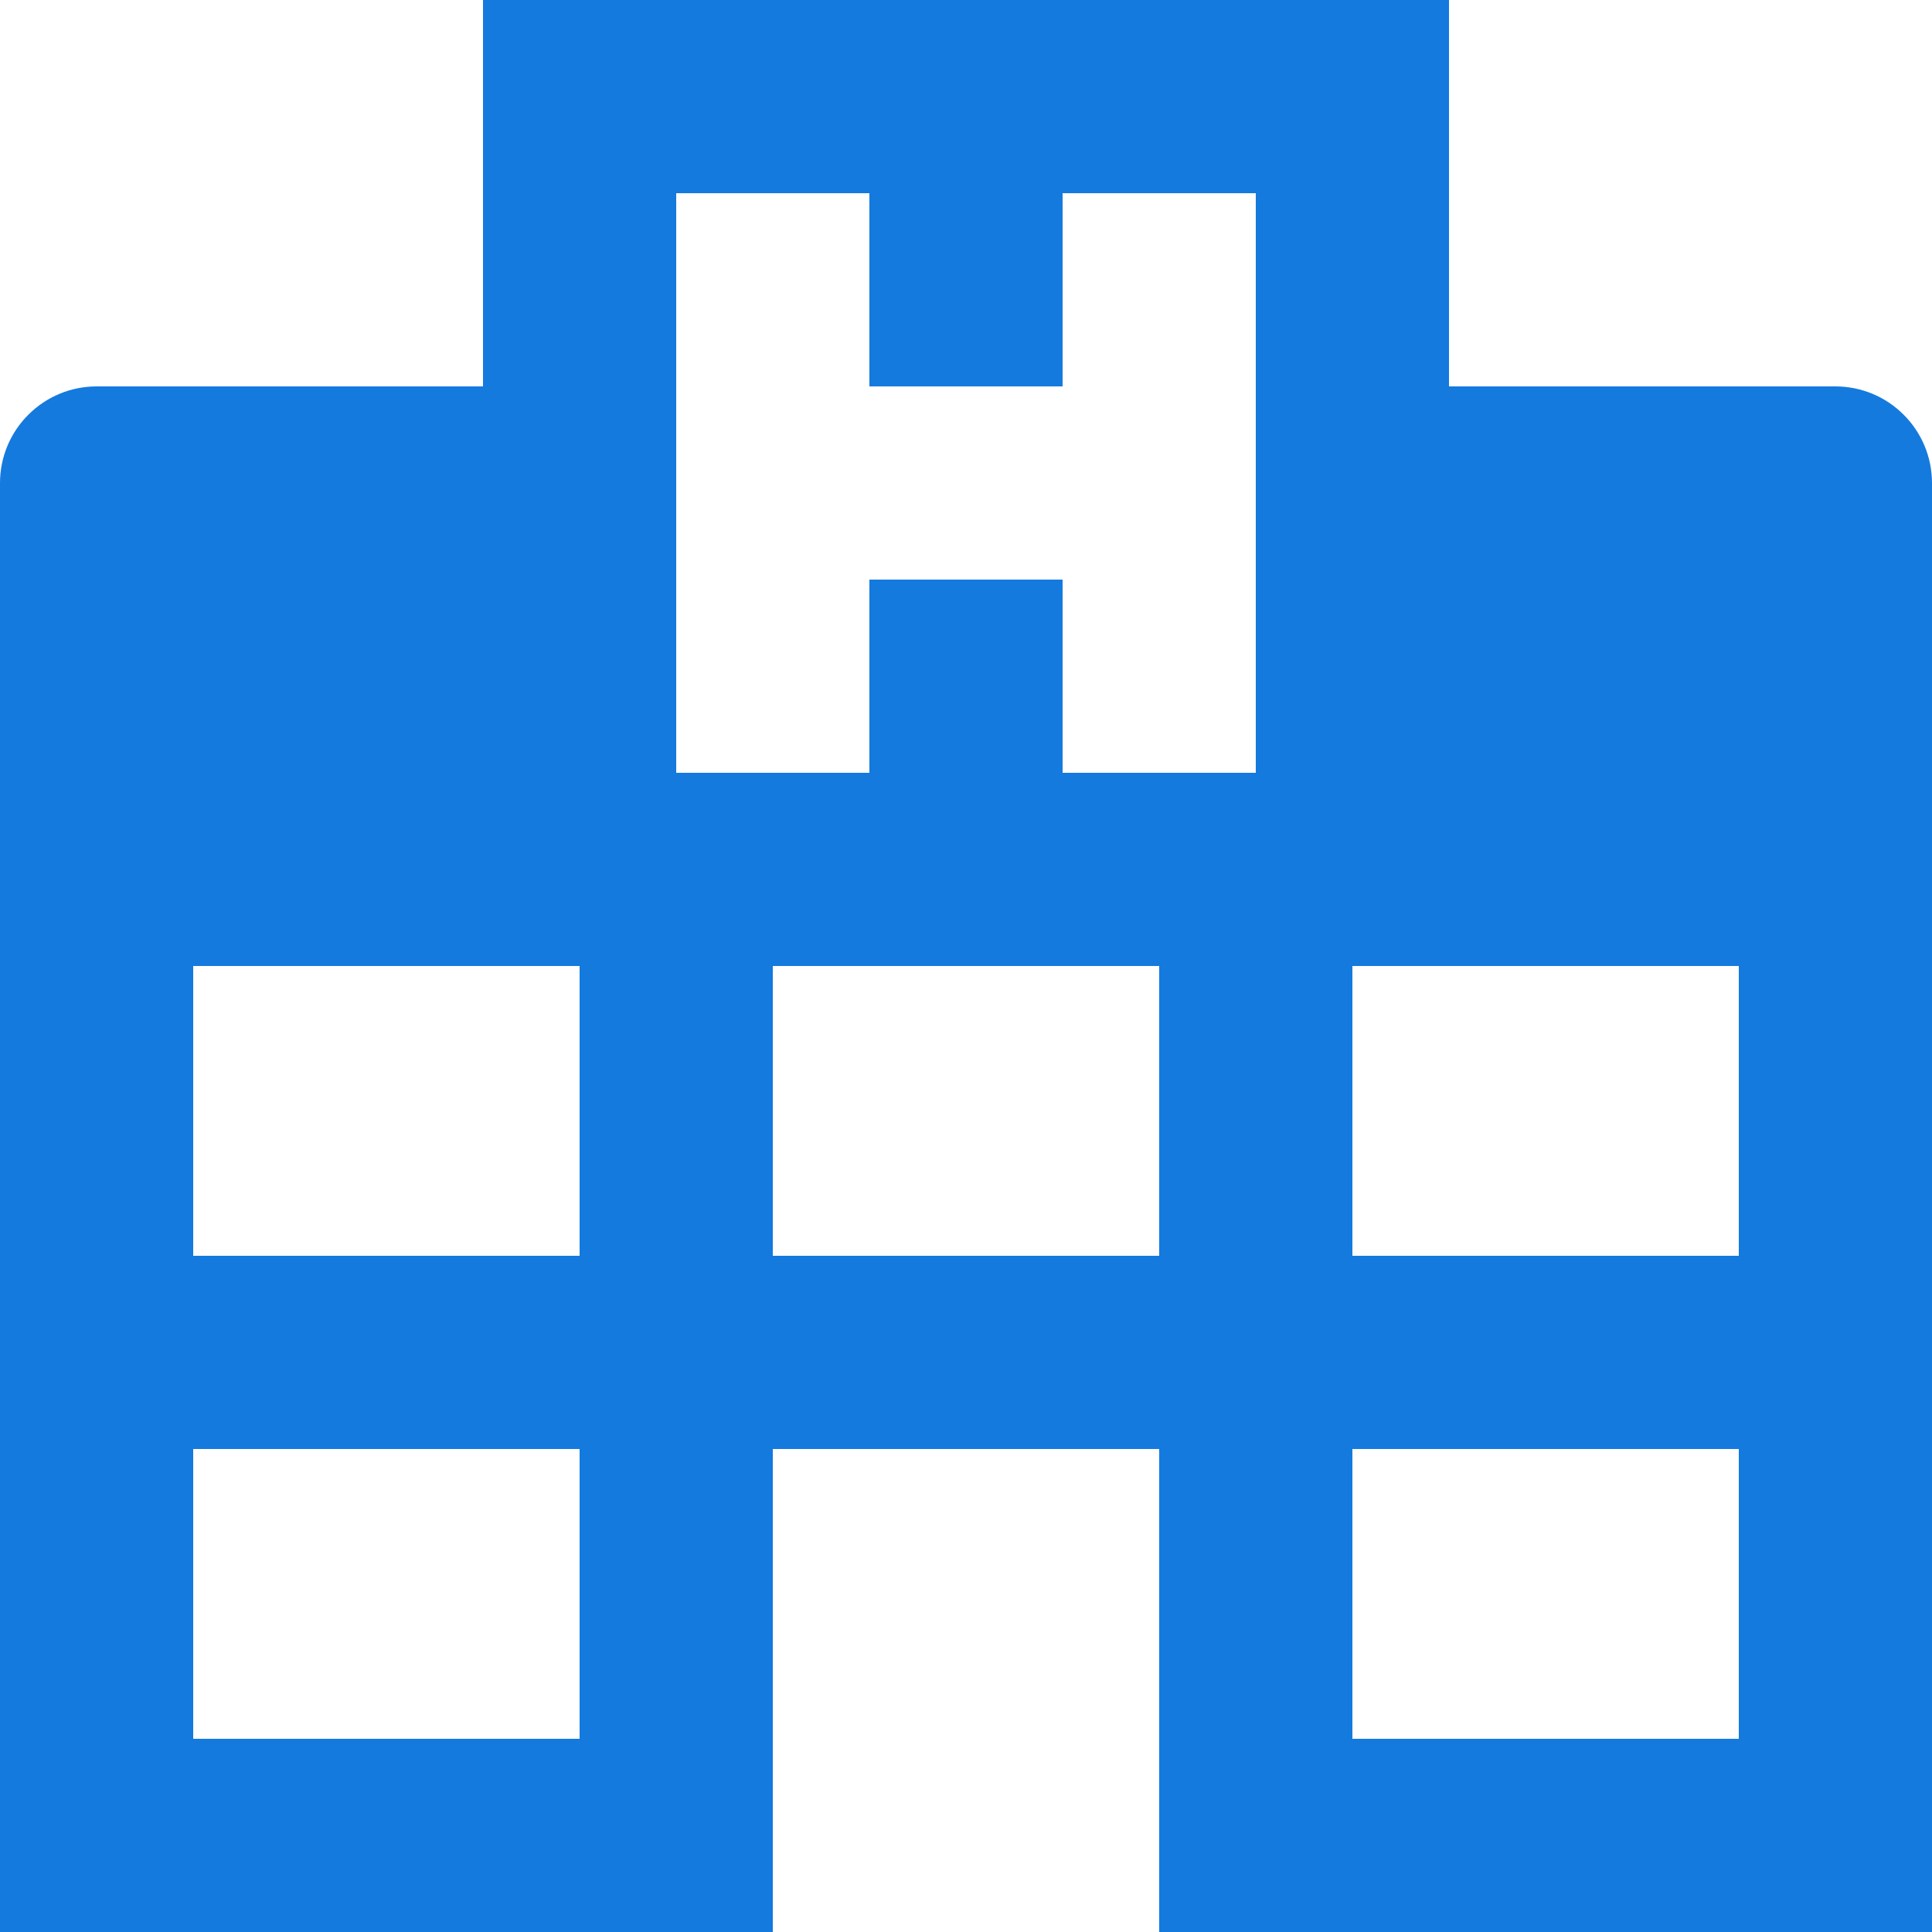 <svg width="18" height="18" viewBox="0 0 18 18" fill="none" xmlns="http://www.w3.org/2000/svg">
<path d="M0 18V4.5C0 4.261 0.095 4.032 0.264 3.864C0.432 3.695 0.661 3.6 0.9 3.6H4.5V0H13.5V3.6H17.1C17.339 3.6 17.568 3.695 17.736 3.864C17.905 4.032 18 4.261 18 4.5V18H10.8V13.5H7.2V18H0ZM6.3 1.8V7.2H8.1V5.4H9.9V7.2H11.7V1.8H9.9V3.6H8.1V1.8H6.3ZM1.8 16.2H5.4V13.5H1.8V16.2ZM1.8 11.7H5.4V9H1.8V11.7ZM12.6 16.2H16.2V13.5H12.6V16.2ZM12.6 11.7H16.2V9H12.6V11.7ZM7.2 11.7H10.8V9H7.2V11.7Z" fill="#147ADE"/>
</svg>
